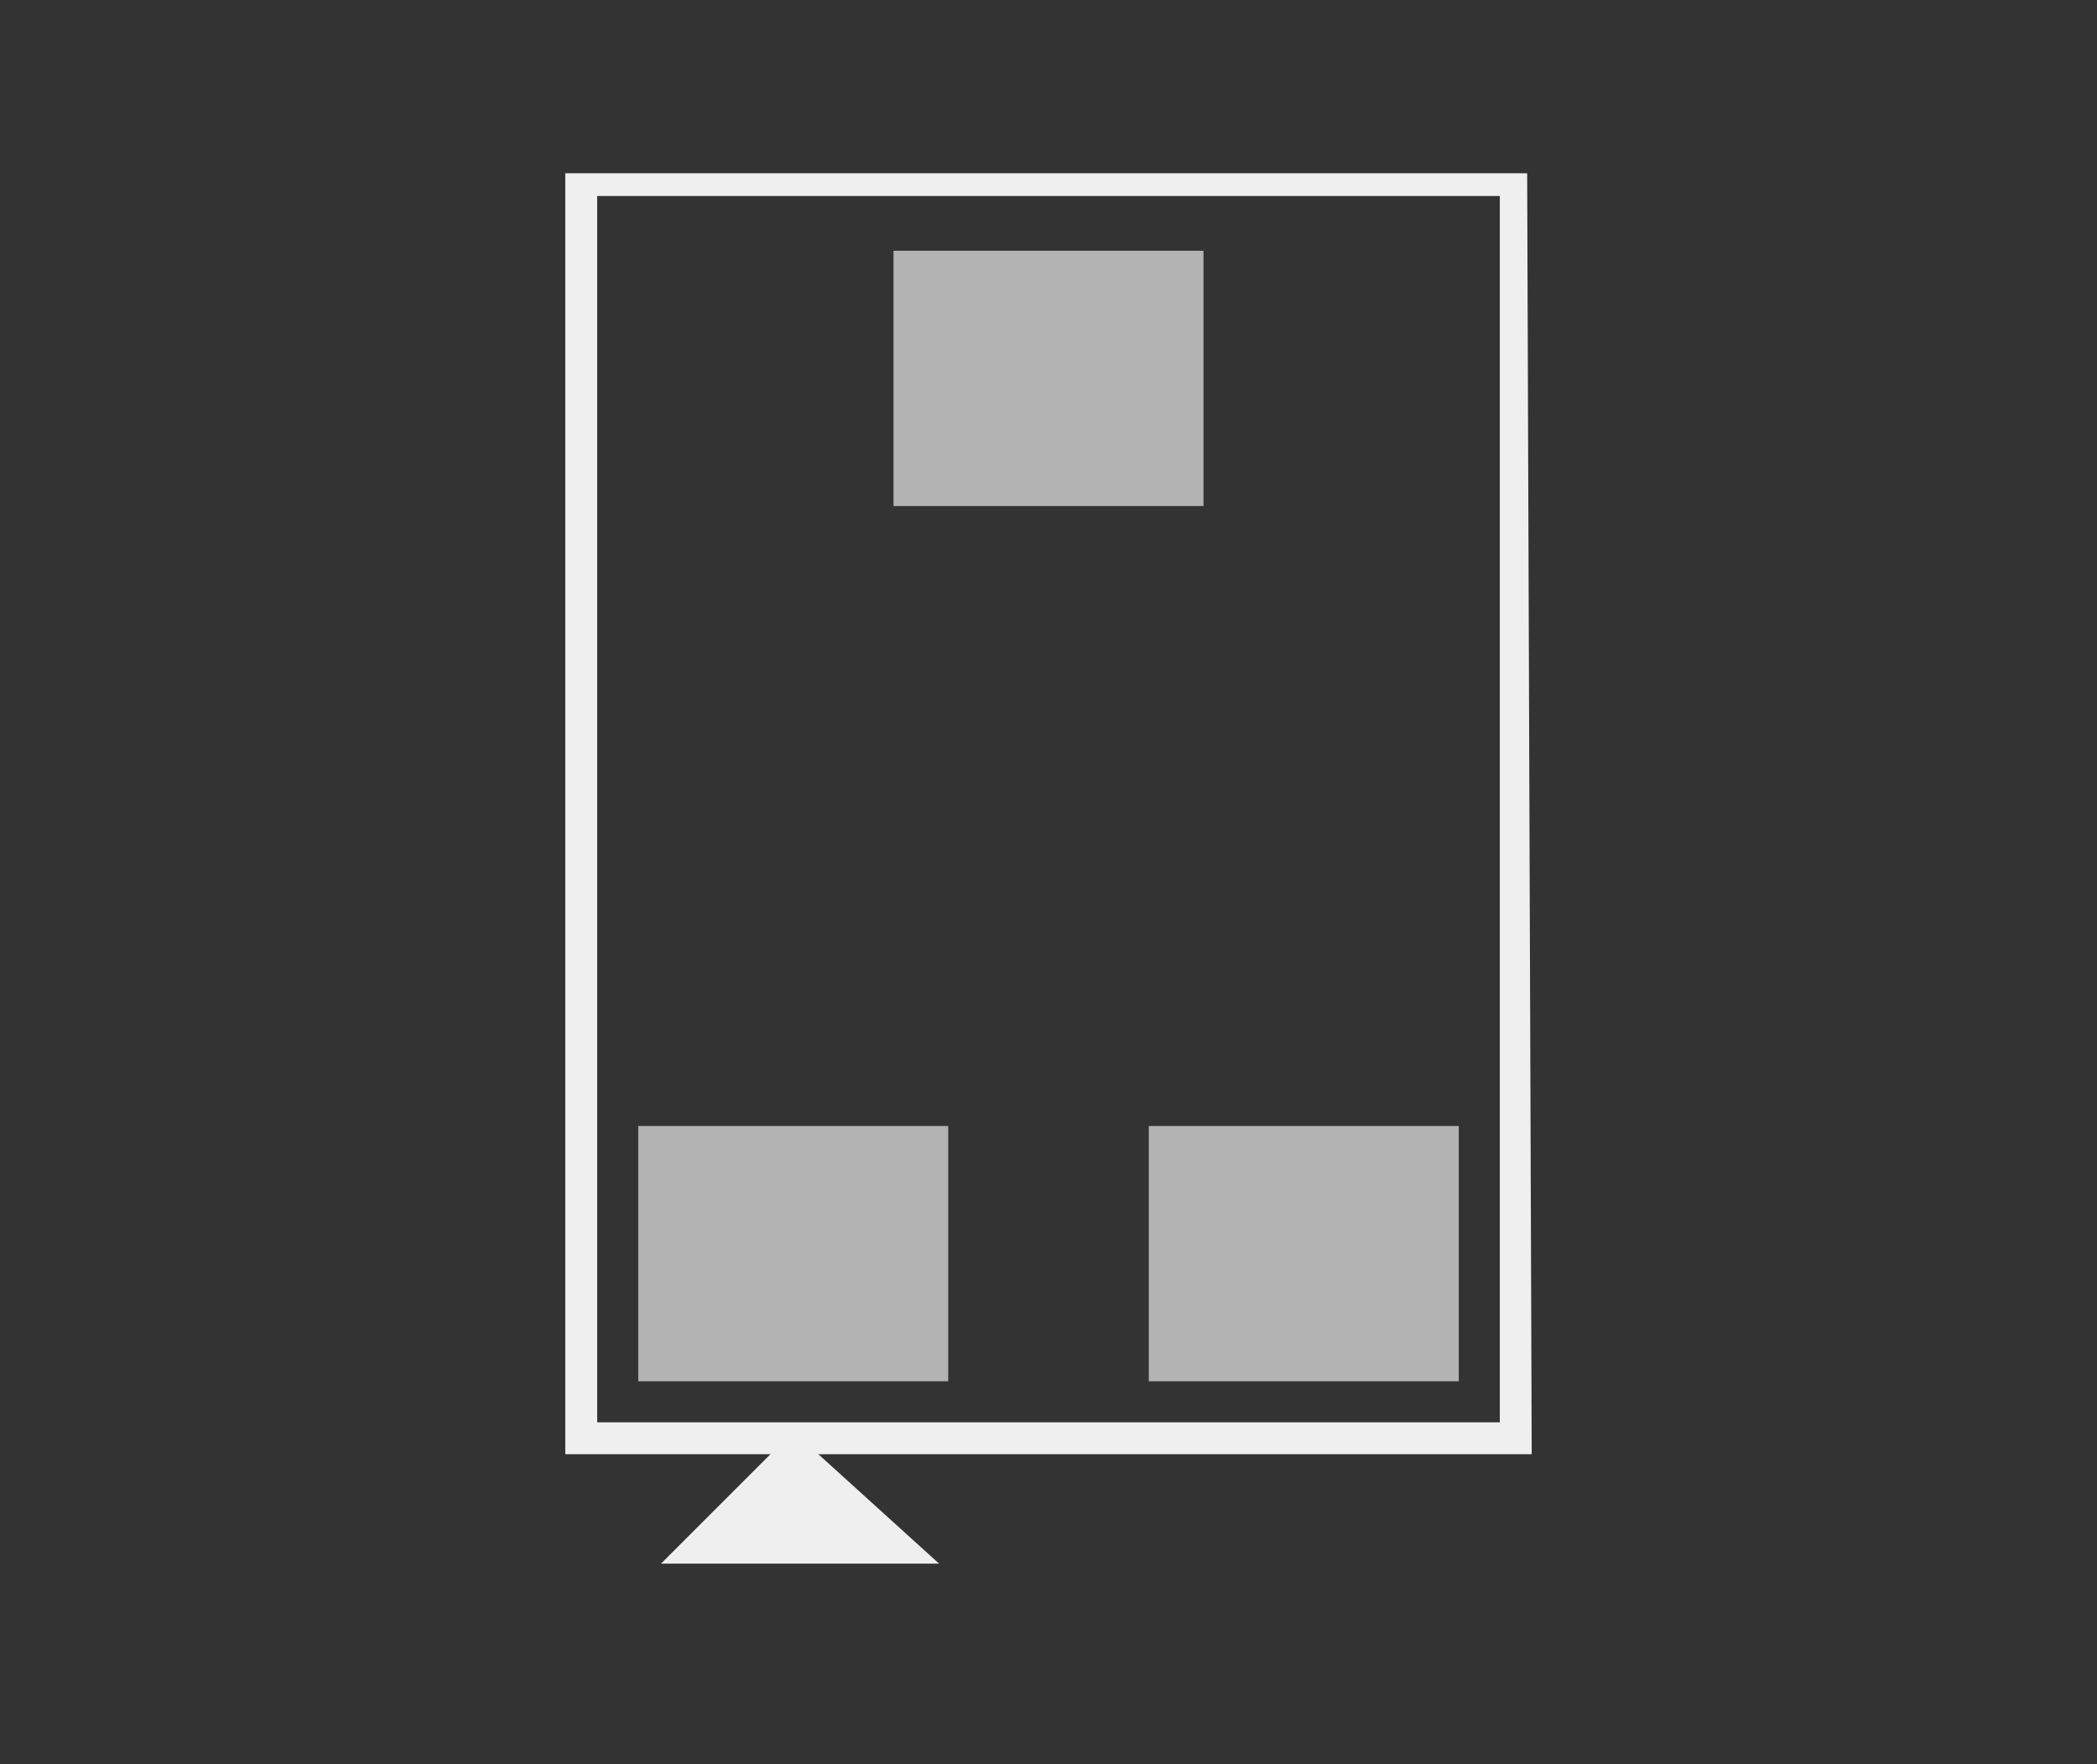 <?xml version="1.0" encoding="utf-8"?>
<!-- Generator: Adobe Illustrator 21.0.2, SVG Export Plug-In . SVG Version: 6.00 Build 0)  -->
<!-- Copyright (C) 2017 Intel Corporation. These files are licensed under the Creative Commons Attribution 3.0 Unported License (CC-BY-3.0) -->
<svg version="1.1" id="Layer_1" xmlns="http://www.w3.org/2000/svg" xmlns:xlink="http://www.w3.org/1999/xlink" x="0px" y="0px"
	 viewBox="0 0 46 38.7" style="enable-background:new 0 0 46 38.7;" xml:space="preserve">
		 <rect x="0" y="0" width="46" height="38.7" fill="#333333" stroke="none"/>
<style type="text/css">
	.st0{fill:#B3B3B3;}
	.st1{fill:#EFEFEF;}
</style>
<g id="SMD_ANTENNA">
	<rect id="rect5722" x="25.2" y="24.7" class="st0" width="6.8" height="5.6"/>
	<rect id="rect5726" x="14" y="24.7" class="st0" width="6.8" height="5.6"/>
	<rect id="rect5796" x="19.6" y="5.5" class="st0" width="6.8" height="5.6"/>
	<g id="BV_SMD_ANTENNA">
		<path id="path6303" class="st1" d="M33.6,31.9H12.4V3.8h21.1L33.6,31.9L33.6,31.9z M13.1,31.2h19.8V4.3H13.1V31.2z"/>
	</g>
	<polygon id="polygon6305" class="st1" points="17.4,31.4 14.5,34.3 20.6,34.3 	"/>
</g>
</svg>
